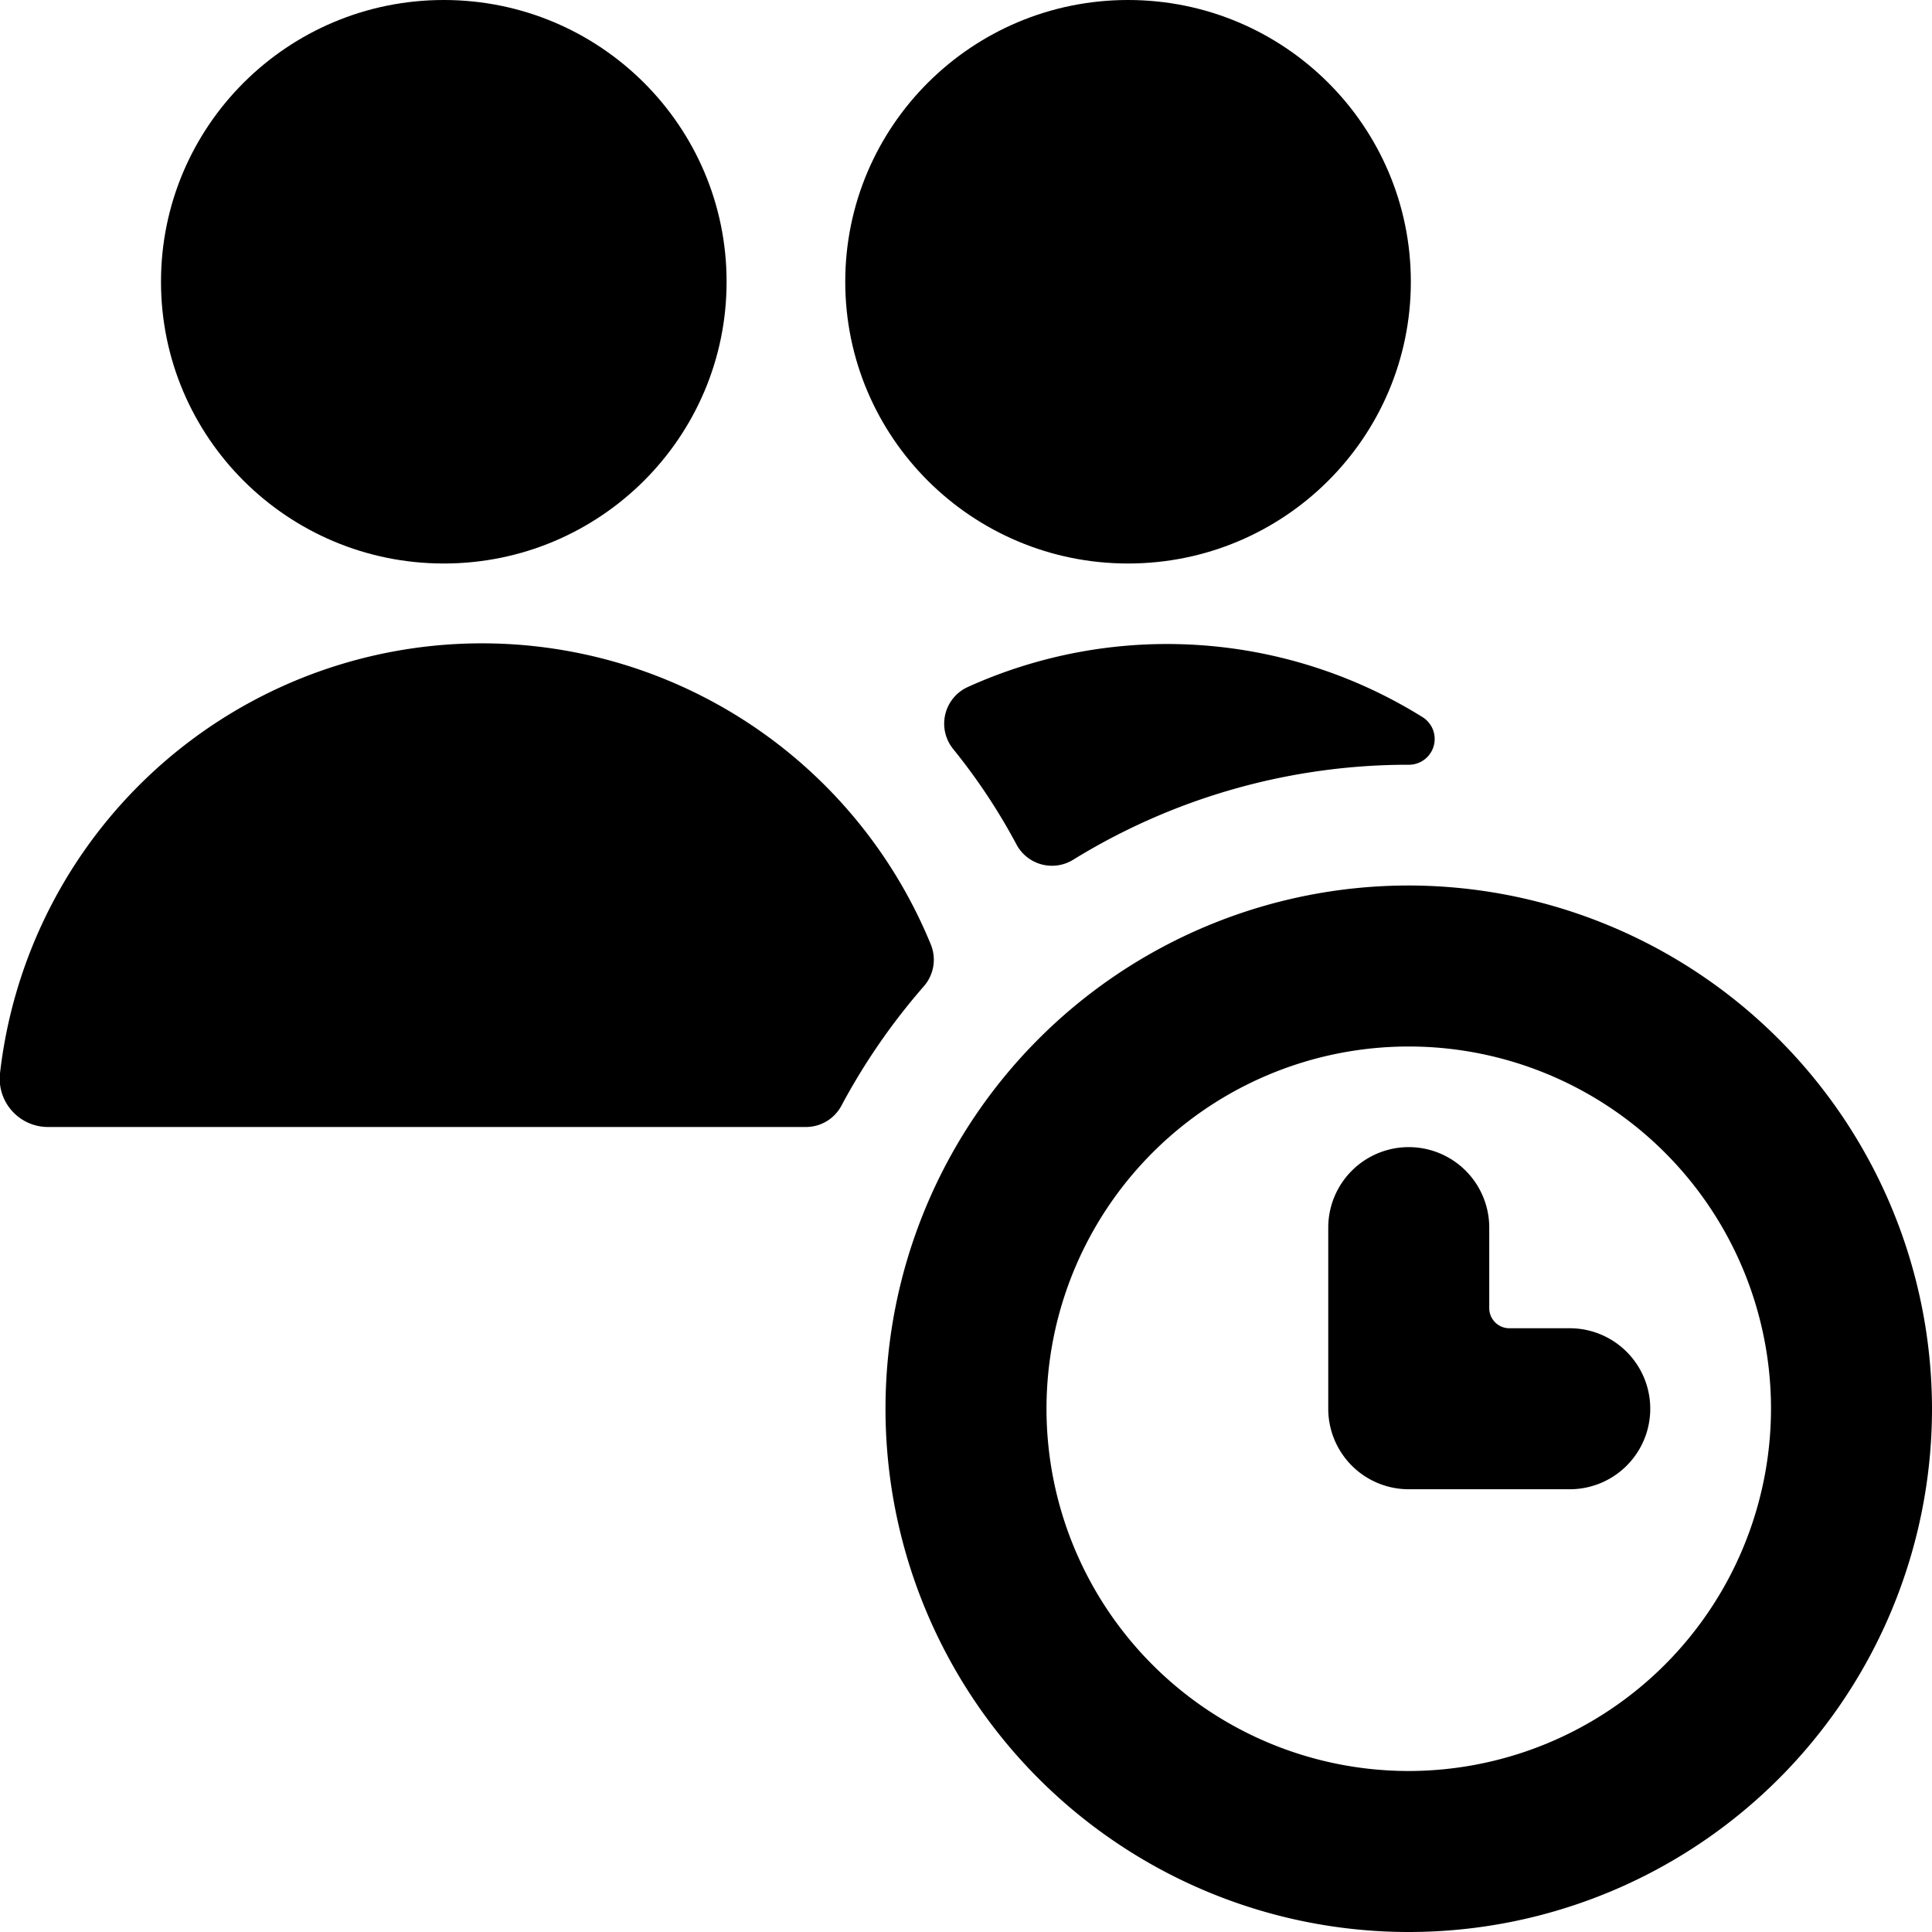 <svg id="Bold" xmlns="http://www.w3.org/2000/svg" viewBox="0 0 24 24"><title>multiple-actions-time</title><path d="M17.5,11A6.5,6.5,0,1,0,24,17.5,6.508,6.508,0,0,0,17.5,11Zm0,11A4.5,4.5,0,1,1,22,17.5,4.505,4.505,0,0,1,17.5,22Z"/><path d="M19.5,16.5h-.75a.25.25,0,0,1-.25-.25v-1a1,1,0,0,0-2,0V17.5a1,1,0,0,0,1,1h2a1,1,0,0,0,0-2Z"/><path d="M12.023,8.534a.5.5,0,0,0-.182.771,7.473,7.473,0,0,1,.787,1.187.5.5,0,0,0,.7.19A7.93,7.93,0,0,1,17.5,9.5a.32.32,0,0,0,.169-.593,6,6,0,0,0-5.646-.373Z"/><ellipse cx="14.013" cy="3.5" rx="3.513" ry="3.5"/><path d="M11.563,11.733A6.026,6.026,0,0,0,0,13.333.6.6,0,0,0,.6,14h9.411a.5.5,0,0,0,.441-.264,7.962,7.962,0,0,1,1.024-1.484A.5.5,0,0,0,11.563,11.733Z"/><ellipse cx="5.513" cy="3.5" rx="3.513" ry="3.5"/></svg>
